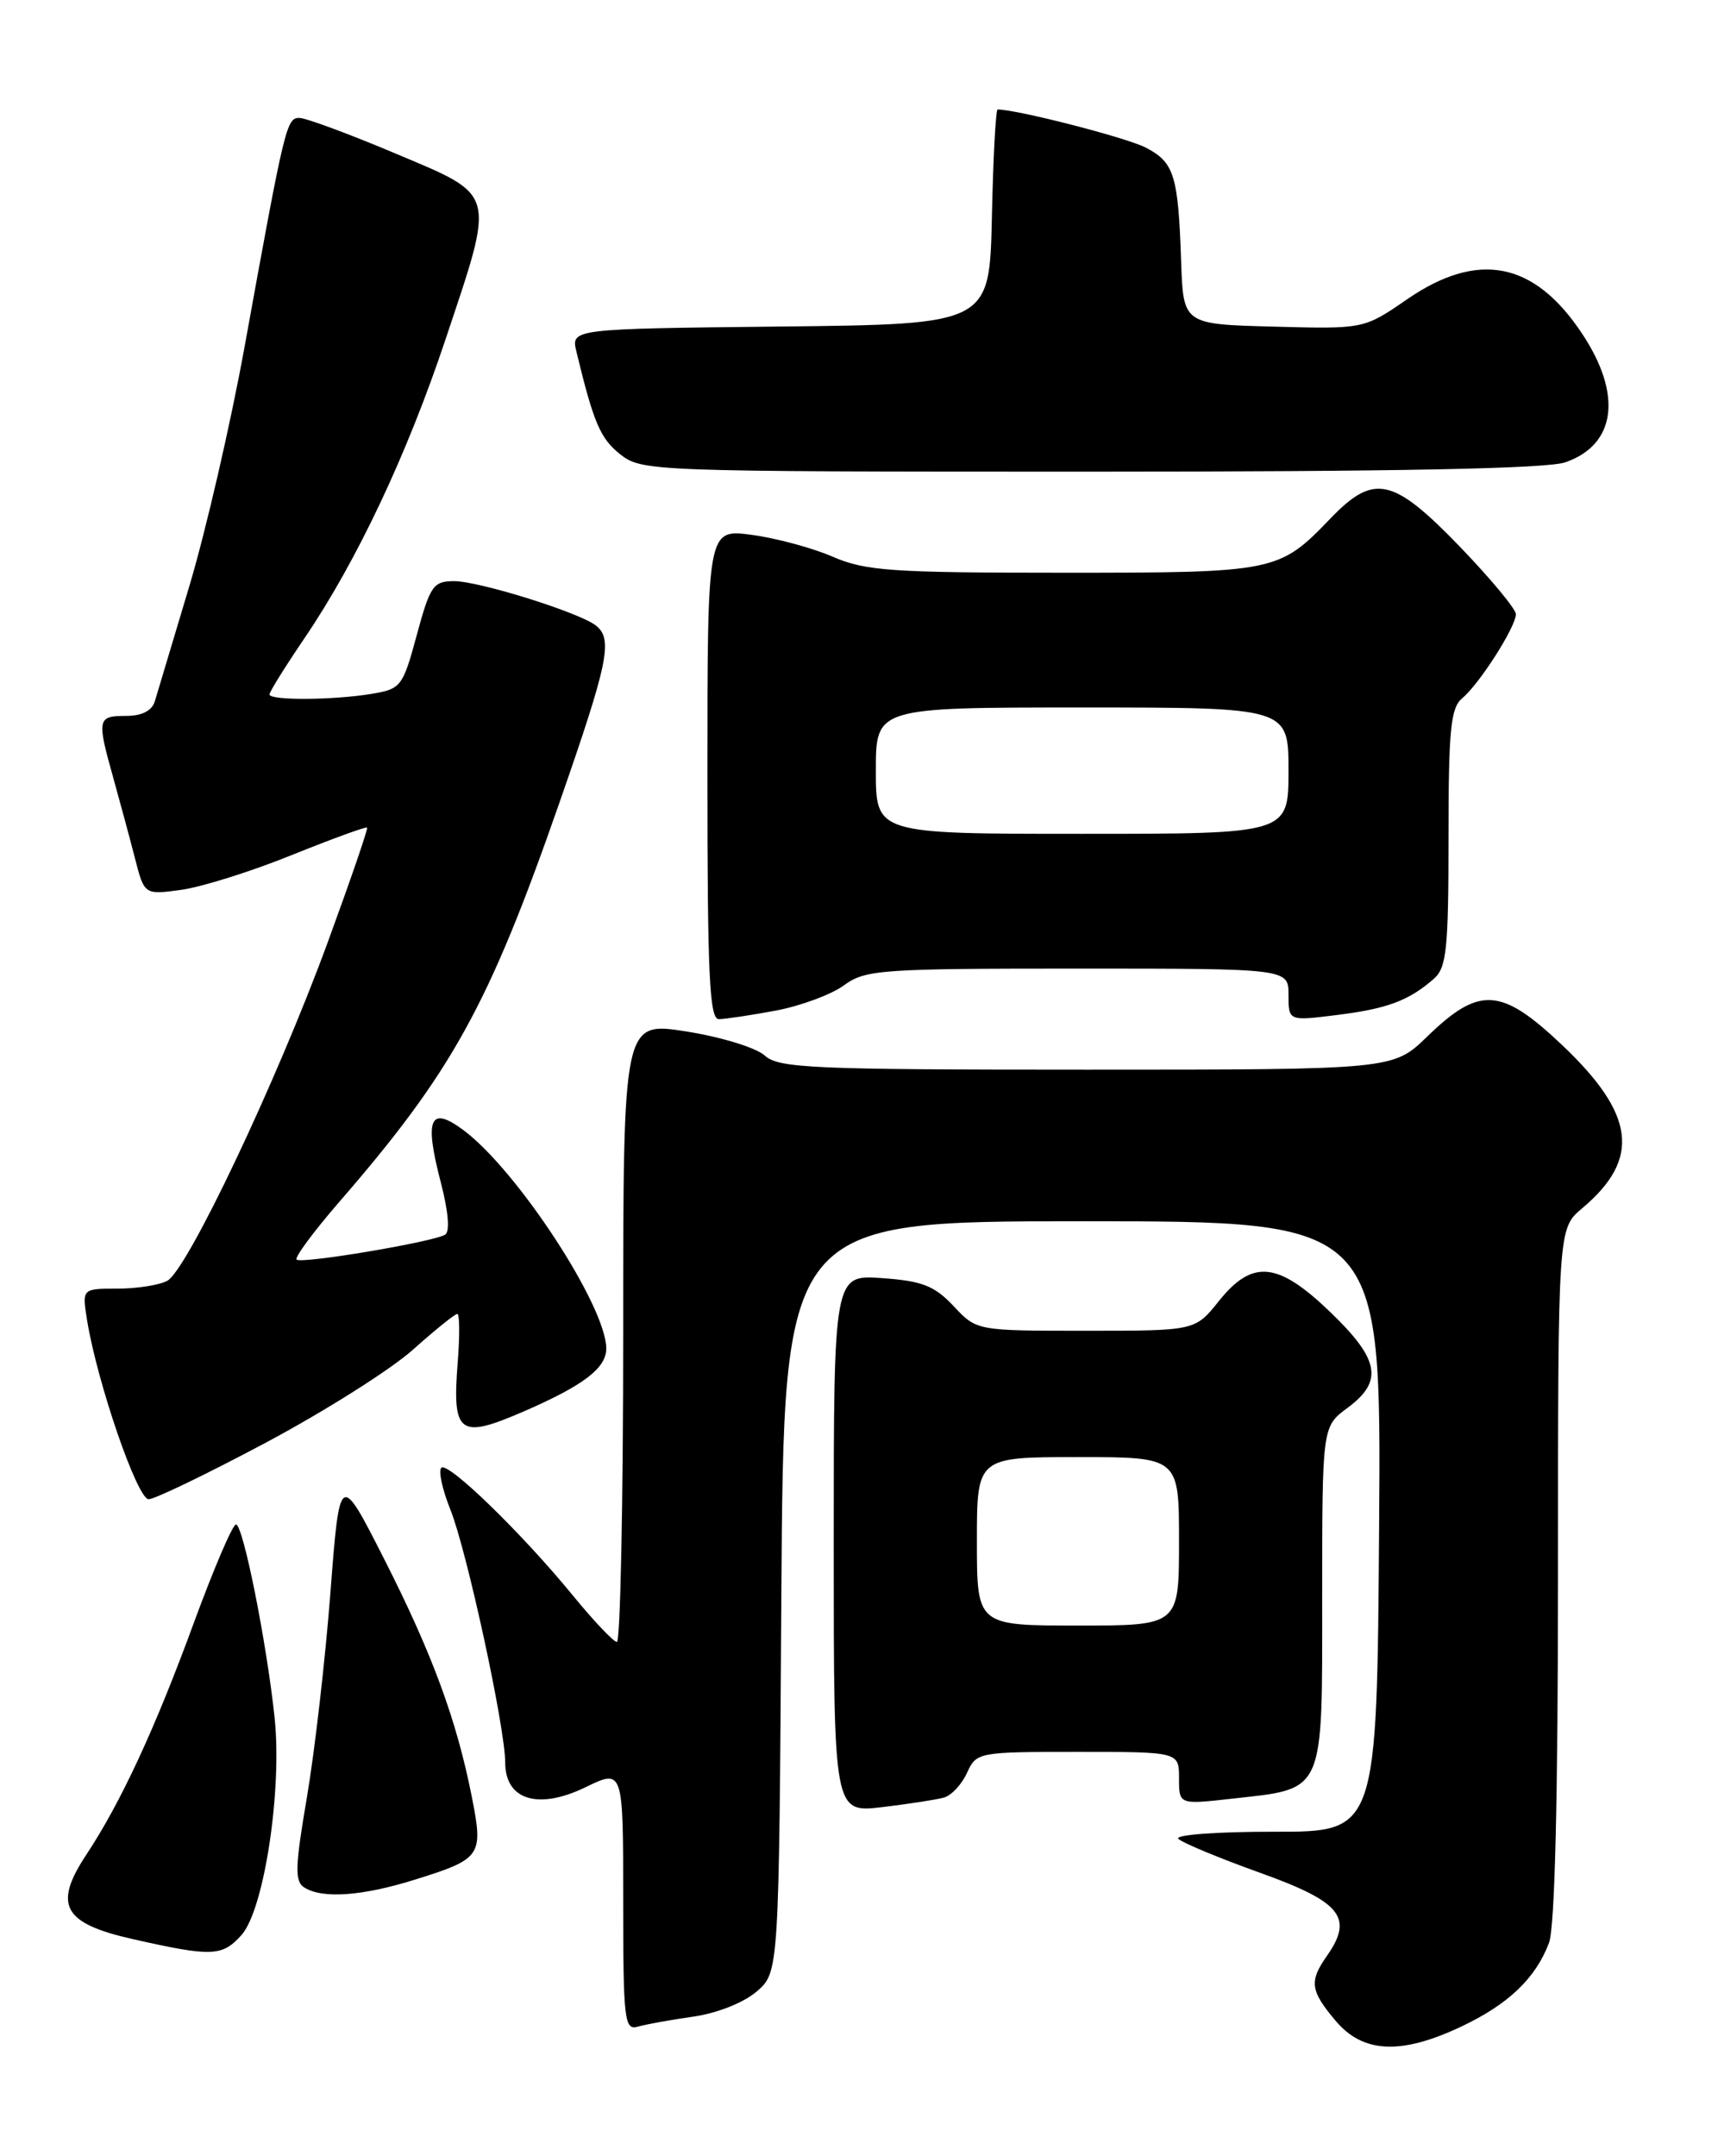 <?xml version="1.0" encoding="UTF-8" standalone="no"?>
<!DOCTYPE svg PUBLIC "-//W3C//DTD SVG 1.1//EN" "http://www.w3.org/Graphics/SVG/1.1/DTD/svg11.dtd" >
<svg xmlns="http://www.w3.org/2000/svg" xmlns:xlink="http://www.w3.org/1999/xlink" version="1.1" viewBox="0 0 204 256">
 <g >
 <path fill="currentColor"
d=" M 173.50 240.62 C 179.08 237.99 182.34 234.89 183.93 230.68 C 184.63 228.86 185.00 213.48 185.00 186.87 C 185.00 145.87 185.00 145.87 187.87 143.46 C 194.85 137.59 194.19 132.31 185.46 124.05 C 178.24 117.22 175.66 117.06 169.46 123.08 C 165.42 127.00 165.42 127.00 129.04 127.00 C 96.36 127.00 92.47 126.83 90.80 125.32 C 89.78 124.39 85.59 123.11 81.47 122.46 C 74.00 121.29 74.00 121.29 74.00 158.15 C 74.00 178.42 73.66 194.98 73.25 194.95 C 72.84 194.92 70.52 192.48 68.10 189.52 C 62.00 182.06 53.18 173.49 52.40 174.27 C 52.04 174.62 52.52 176.85 53.47 179.21 C 55.43 184.08 59.98 205.08 59.99 209.27 C 60.00 213.73 63.92 214.92 69.54 212.19 C 74.00 210.03 74.00 210.03 74.00 225.58 C 74.00 239.92 74.14 241.09 75.75 240.62 C 76.71 240.34 79.68 239.81 82.34 239.43 C 85.14 239.03 88.30 237.78 89.84 236.46 C 92.50 234.17 92.50 234.17 92.78 189.59 C 93.06 145.00 93.06 145.00 128.54 145.00 C 164.02 145.00 164.02 145.00 163.76 181.25 C 163.50 217.50 163.50 217.50 151.28 217.48 C 144.49 217.47 139.45 217.85 139.92 218.32 C 140.40 218.80 144.77 220.61 149.64 222.36 C 159.26 225.81 160.75 227.66 157.57 232.21 C 155.43 235.25 155.58 236.35 158.59 239.92 C 161.84 243.78 166.35 244.00 173.50 240.62 Z  M 28.67 229.75 C 31.36 226.76 33.53 212.50 32.60 203.87 C 31.64 194.86 28.86 181.00 28.02 181.00 C 27.62 181.00 25.36 186.29 22.99 192.75 C 18.40 205.28 14.34 214.01 10.28 220.16 C 6.29 226.18 7.46 228.35 15.73 230.22 C 25.17 232.35 26.38 232.30 28.67 229.75 Z  M 49.26 223.17 C 57.17 220.70 57.41 220.35 56.03 213.36 C 54.22 204.20 51.33 196.36 45.62 185.11 C 40.34 174.72 40.34 174.72 39.23 189.15 C 38.62 197.08 37.36 208.00 36.44 213.41 C 35.03 221.67 34.98 223.37 36.13 224.10 C 38.28 225.46 43.00 225.13 49.26 223.17 Z  M 112.10 213.42 C 112.98 213.17 114.21 211.85 114.83 210.48 C 115.94 208.04 116.15 208.00 127.98 208.00 C 140.00 208.00 140.00 208.00 140.00 211.13 C 140.00 214.26 140.00 214.26 146.25 213.56 C 157.39 212.32 157.00 213.20 157.00 189.67 C 157.00 169.38 157.00 169.38 160.00 167.16 C 164.28 164.00 163.83 161.43 158.00 155.82 C 151.74 149.78 148.72 149.48 144.71 154.50 C 141.91 158.00 141.91 158.00 128.94 158.00 C 115.97 158.00 115.97 158.00 113.24 155.08 C 110.96 152.66 109.52 152.09 104.75 151.75 C 99.00 151.34 99.00 151.34 99.00 183.28 C 99.00 215.23 99.00 215.23 104.75 214.56 C 107.91 214.18 111.22 213.67 112.10 213.42 Z  M 31.63 171.25 C 38.58 167.54 46.42 162.59 49.03 160.25 C 51.65 157.91 54.02 156.00 54.30 156.00 C 54.58 156.00 54.60 158.59 54.35 161.75 C 53.68 170.28 54.51 170.91 62.16 167.59 C 69.29 164.50 72.00 162.43 71.99 160.10 C 71.96 155.04 61.35 138.85 54.99 134.15 C 51.04 131.23 50.37 132.82 52.34 140.38 C 53.24 143.83 53.44 146.23 52.86 146.59 C 51.45 147.46 35.76 150.09 35.22 149.55 C 34.96 149.30 37.21 146.26 40.21 142.79 C 53.68 127.27 58.02 119.41 66.40 95.38 C 72.26 78.57 72.81 75.88 70.75 74.26 C 68.78 72.72 56.90 69.00 53.92 69.00 C 51.45 69.00 51.07 69.55 49.49 75.39 C 47.83 81.53 47.62 81.80 44.13 82.38 C 39.55 83.14 32.00 83.18 32.00 82.45 C 32.00 82.14 33.87 79.14 36.15 75.78 C 42.35 66.65 48.34 53.97 52.91 40.27 C 58.83 22.55 59.04 23.32 46.97 18.23 C 41.45 15.90 36.31 14.00 35.54 14.00 C 34.02 14.00 33.80 14.92 29.05 41.13 C 27.39 50.28 24.43 63.10 22.47 69.63 C 20.51 76.16 18.67 82.29 18.39 83.25 C 18.04 84.40 16.86 85.00 14.93 85.00 C 11.56 85.00 11.49 85.37 13.45 92.35 C 14.24 95.18 15.40 99.47 16.02 101.88 C 17.14 106.25 17.14 106.25 21.52 105.65 C 23.93 105.32 29.83 103.47 34.62 101.53 C 39.42 99.60 43.46 98.12 43.59 98.26 C 43.72 98.39 41.59 104.58 38.87 112.00 C 32.82 128.47 22.23 150.81 19.86 152.07 C 18.91 152.58 16.24 153.00 13.93 153.00 C 9.74 153.00 9.74 153.00 10.34 156.75 C 11.54 164.14 16.30 178.00 17.65 178.00 C 18.38 178.00 24.67 174.96 31.63 171.25 Z  M 92.11 119.99 C 95.08 119.43 98.72 118.08 100.21 116.99 C 102.74 115.13 104.54 115.00 127.96 115.00 C 153.00 115.00 153.00 115.00 153.00 118.12 C 153.00 121.23 153.00 121.23 158.75 120.51 C 164.71 119.77 167.27 118.82 170.25 116.22 C 171.77 114.89 172.00 112.72 172.00 99.47 C 172.00 86.59 172.25 84.04 173.64 82.89 C 175.68 81.19 180.00 74.42 180.00 72.92 C 180.00 72.31 177.00 68.70 173.34 64.90 C 165.38 56.66 163.14 56.18 157.95 61.59 C 151.86 67.92 151.45 68.00 126.18 68.00 C 105.85 68.00 102.76 67.78 98.88 66.10 C 96.47 65.05 92.14 63.89 89.25 63.50 C 84.00 62.81 84.00 62.81 84.00 91.91 C 84.00 115.81 84.24 121.00 85.36 121.00 C 86.11 121.00 89.15 120.54 92.11 119.99 Z  M 185.87 54.89 C 191.89 52.80 192.67 46.86 187.88 39.64 C 182.20 31.05 175.52 29.73 167.09 35.53 C 161.95 39.07 161.95 39.07 151.23 38.78 C 140.50 38.50 140.50 38.50 140.25 31.00 C 139.90 20.78 139.43 19.27 136.02 17.51 C 133.75 16.34 120.76 13.00 118.46 13.00 C 118.24 13.00 117.93 18.74 117.78 25.75 C 117.50 38.50 117.50 38.50 92.65 38.77 C 67.79 39.04 67.79 39.04 68.45 41.77 C 70.49 50.22 71.29 52.08 73.66 53.95 C 76.22 55.96 77.32 56.00 129.49 56.00 C 165.76 56.00 183.71 55.65 185.87 54.89 Z  M 116.00 183.00 C 116.00 173.00 116.00 173.00 128.00 173.00 C 140.00 173.00 140.00 173.00 140.00 183.00 C 140.00 193.00 140.00 193.00 128.00 193.00 C 116.00 193.00 116.00 193.00 116.00 183.00 Z  M 104.00 91.50 C 104.00 84.00 104.00 84.00 128.50 84.00 C 153.00 84.00 153.00 84.00 153.00 91.50 C 153.00 99.00 153.00 99.00 128.50 99.00 C 104.00 99.00 104.00 99.00 104.00 91.50 Z "/>
</g>
</svg>